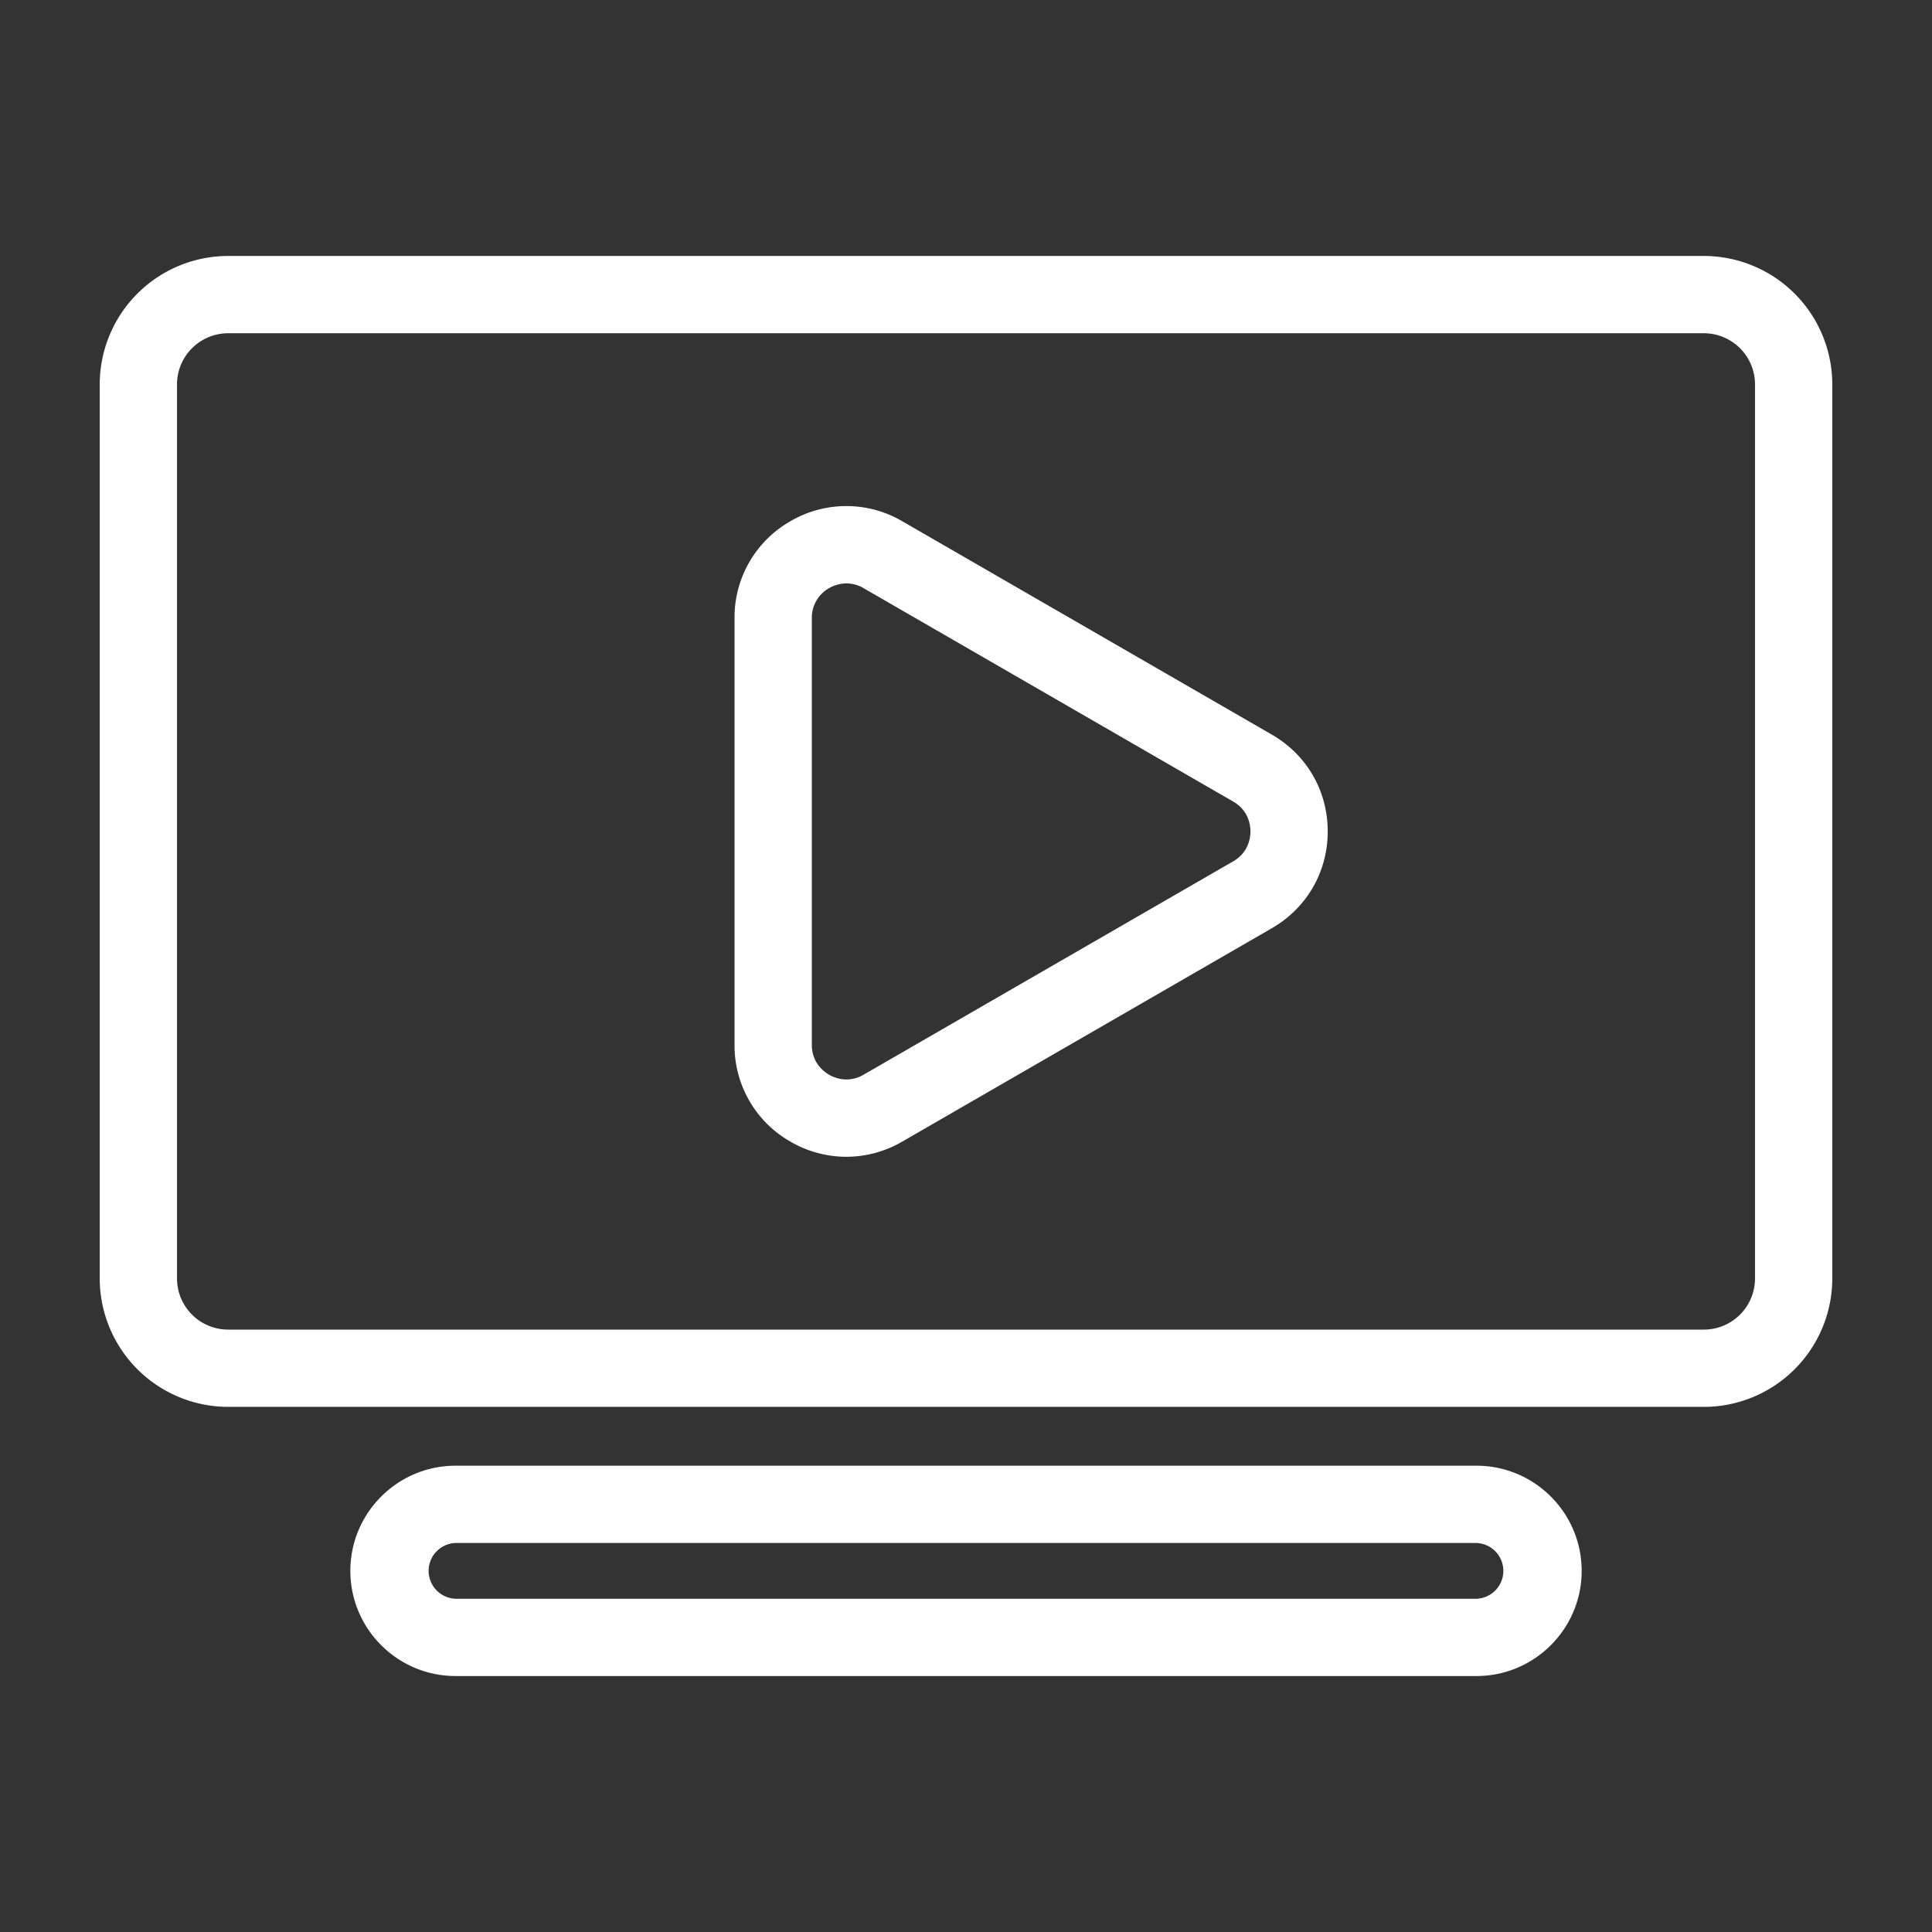 <svg xmlns="http://www.w3.org/2000/svg" version="1.1" xmlns:xlink="http://www.w3.org/1999/xlink" width="512" height="512" x="0" y="0" viewBox="0 0 100 100" style="enable-background:new 0 0 512 512" xml:space="preserve" class=""><rect x="0" y="0" width="100" height="100" fill="#333333" stroke="none"/><g><path d="M88.193 72.819H11.807a6.653 6.653 0 0 1-6.645-6.645v-46.28a6.653 6.653 0 0 1 6.645-6.645h76.387a6.653 6.653 0 0 1 6.645 6.645v46.281a6.653 6.653 0 0 1-6.645 6.645zm-76.386-55.57a2.649 2.649 0 0 0-2.645 2.645v46.281a2.649 2.649 0 0 0 2.645 2.645h76.387a2.649 2.649 0 0 0 2.645-2.645V19.894a2.649 2.649 0 0 0-2.645-2.645zM76.423 86.751H23.577c-3.001 0-5.443-2.442-5.443-5.443s2.442-5.443 5.443-5.443h52.847c3.001 0 5.443 2.442 5.443 5.443s-2.442 5.443-5.443 5.443zm-52.847-6.886a1.444 1.444 0 0 0 0 2.886h52.847a1.444 1.444 0 0 0 0-2.886H23.577z" fill="#ffffff" opacity="1" data-original="#ffffff" class=""></path><path d="M43.806 59.875a5.772 5.772 0 0 1-2.893-.784 5.727 5.727 0 0 1-2.894-5.011V31.989a5.727 5.727 0 0 1 2.894-5.011 5.729 5.729 0 0 1 5.786 0L65.83 38.023c1.812 1.045 2.893 2.919 2.893 5.011s-1.082 3.965-2.893 5.011L46.699 59.09a5.773 5.773 0 0 1-2.893.785zm.009-29.679a1.83 1.83 0 0 0-.902.246 1.754 1.754 0 0 0-.893 1.547V54.08c0 .931.625 1.392.893 1.547s.98.464 1.786 0L63.83 44.582c.806-.465.893-1.237.893-1.547s-.087-1.082-.893-1.547L44.699 30.443a1.743 1.743 0 0 0-.884-.246z" fill="#ffffff" opacity="1" data-original="#ffffff" class=""></path></g></svg>